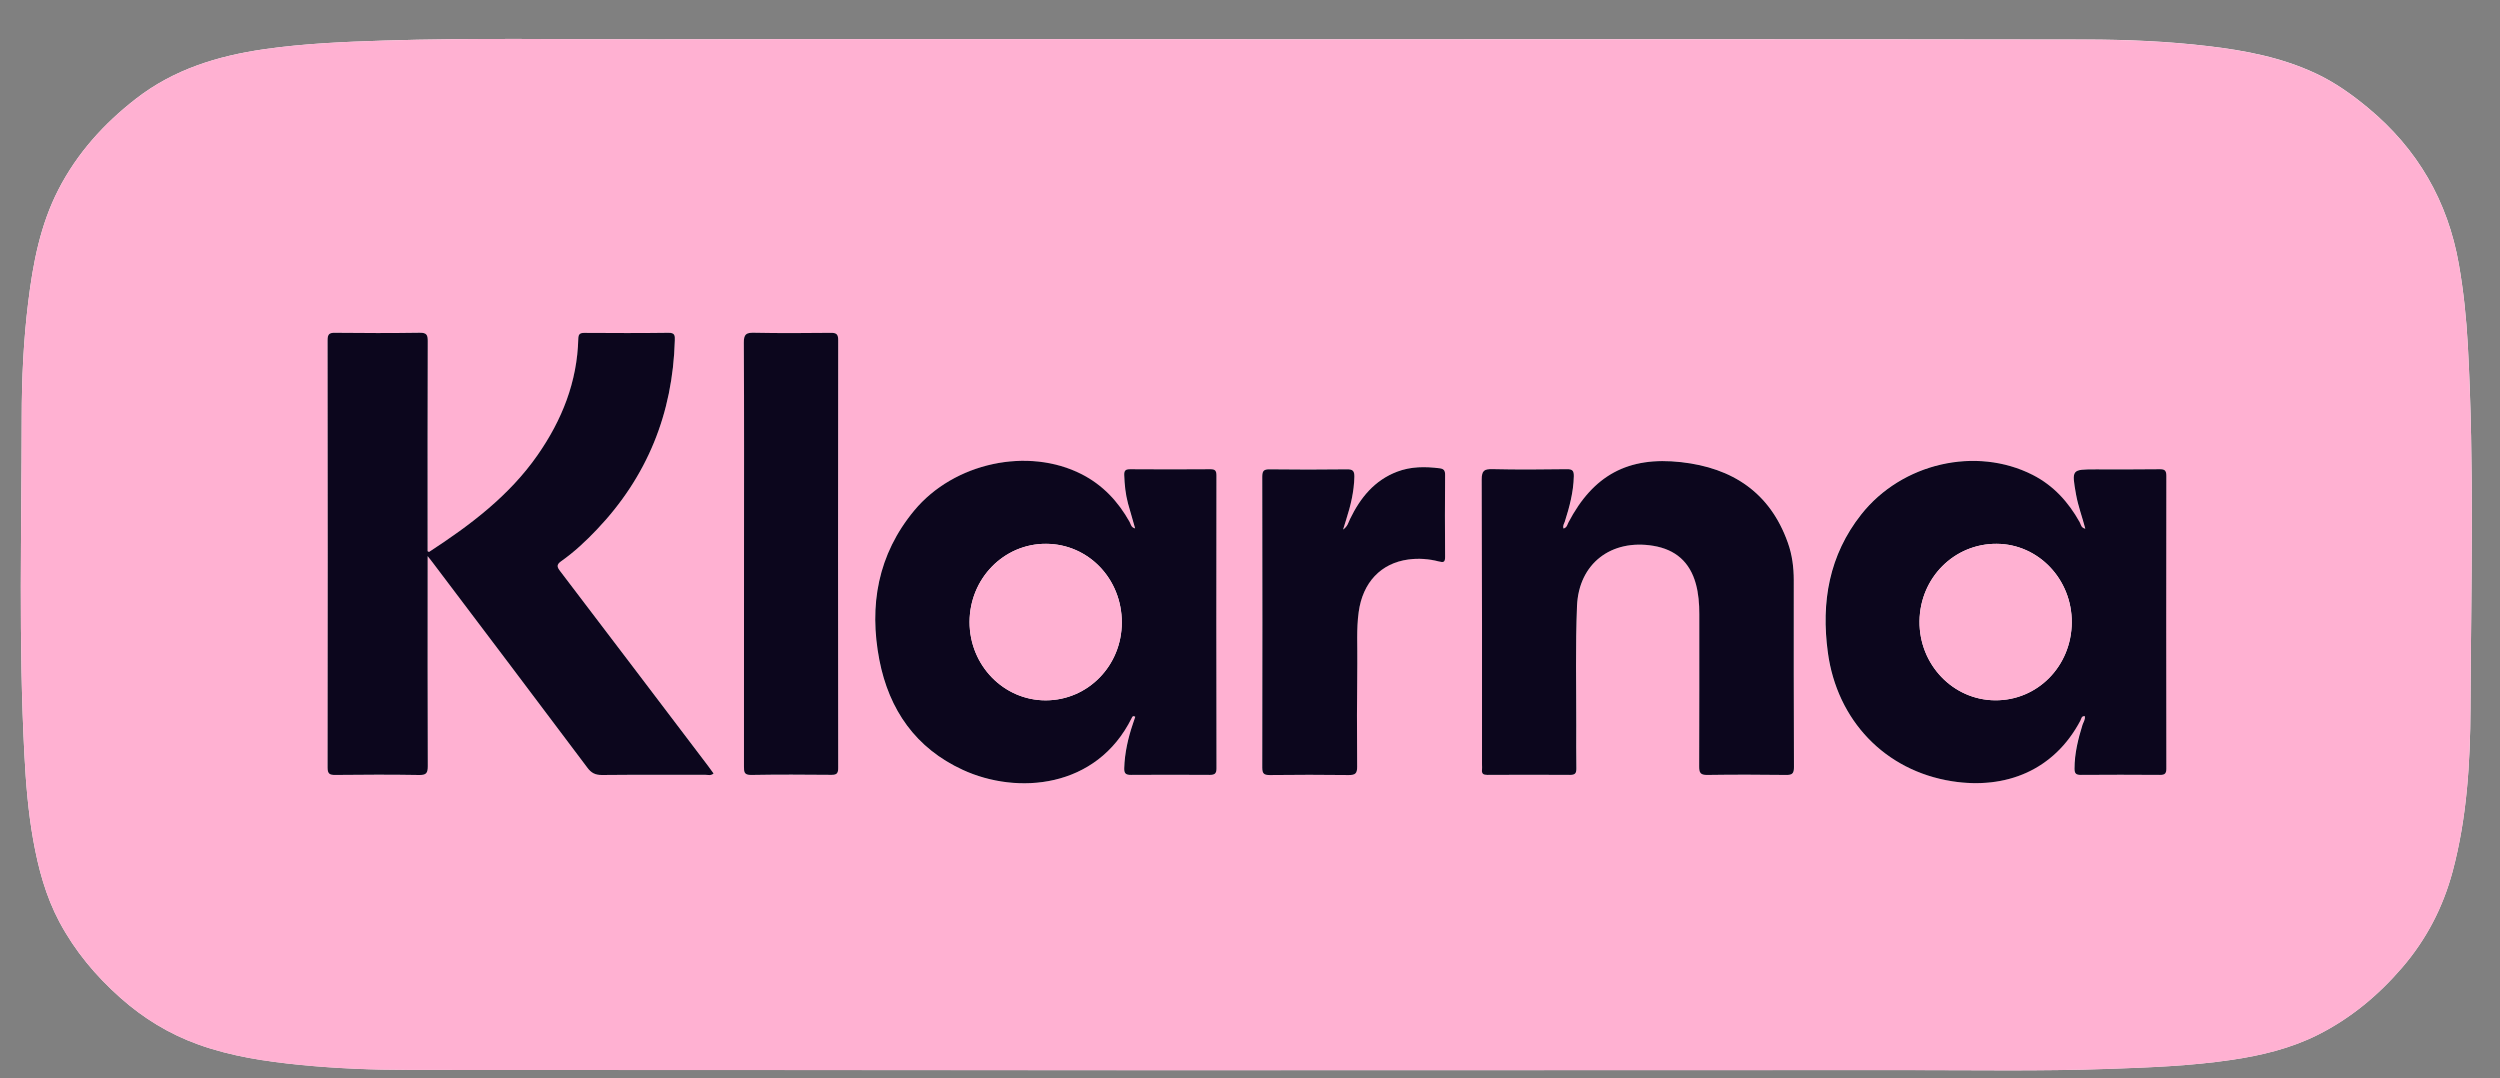 <svg width="51" height="22" viewBox="0 0 51 22" fill="none" xmlns="http://www.w3.org/2000/svg">
<rect x="0" y="0" width="51" height="22" fill="#808080" stroke="none"/>
<g clip-path="url(#clip0_34901_95327)">
<path d="M25.436 0.802V0.8C21.407 0.8 17.378 0.794 13.349 0.802C11.508 0.806 9.667 0.77 7.826 0.828C7.012 0.854 6.2 0.888 5.392 1.004C4.441 1.141 3.546 1.415 2.775 2.013C2.118 2.523 1.573 3.126 1.19 3.871C0.82 4.593 0.672 5.374 0.575 6.168C0.479 6.948 0.443 7.735 0.443 8.519C0.441 10.814 0.378 13.108 0.498 15.402C0.528 15.981 0.575 16.557 0.676 17.127C0.78 17.71 0.931 18.279 1.212 18.807C1.53 19.402 1.953 19.908 2.457 20.355C2.927 20.773 3.452 21.093 4.043 21.306C4.717 21.549 5.42 21.653 6.127 21.723C6.864 21.796 7.605 21.824 8.344 21.825C18.533 21.832 28.72 21.833 38.908 21.829C40.271 21.829 41.635 21.853 42.998 21.805C43.841 21.776 44.683 21.745 45.517 21.622C46.127 21.532 46.725 21.389 47.279 21.112C47.949 20.776 48.516 20.306 49.005 19.737C49.501 19.159 49.839 18.505 50.035 17.772C50.325 16.682 50.393 15.563 50.398 14.448C50.409 11.982 50.478 9.514 50.344 7.047C50.314 6.491 50.257 5.939 50.161 5.391C49.935 4.101 49.317 3.037 48.308 2.2C47.975 1.924 47.625 1.676 47.232 1.493C46.542 1.172 45.806 1.03 45.058 0.942C44.225 0.842 43.387 0.807 42.55 0.806C36.846 0.796 31.143 0.801 25.438 0.801L25.436 0.802Z" fill="#FEFEFE"/>
<path d="M25.438 0.802C31.142 0.802 36.846 0.798 42.55 0.807C43.386 0.809 44.225 0.845 45.058 0.943C45.805 1.033 46.542 1.174 47.232 1.495C47.626 1.677 47.975 1.926 48.308 2.202C49.317 3.039 49.935 4.103 50.161 5.393C50.257 5.941 50.314 6.492 50.344 7.049C50.478 9.515 50.409 11.983 50.398 14.45C50.393 15.565 50.325 16.684 50.035 17.774C49.839 18.507 49.501 19.161 49.005 19.738C48.516 20.308 47.949 20.778 47.279 21.114C46.725 21.391 46.127 21.534 45.517 21.623C44.682 21.746 43.841 21.778 42.998 21.807C41.635 21.854 40.271 21.83 38.908 21.831C28.72 21.835 18.533 21.834 8.344 21.827C7.605 21.827 6.864 21.798 6.127 21.725C5.42 21.655 4.717 21.55 4.043 21.308C3.452 21.095 2.927 20.774 2.457 20.357C1.954 19.911 1.53 19.404 1.212 18.809C0.931 18.281 0.78 17.712 0.676 17.129C0.575 16.558 0.528 15.983 0.498 15.404C0.378 13.108 0.441 10.813 0.443 8.519C0.443 7.735 0.479 6.948 0.575 6.168C0.672 5.375 0.82 4.594 1.19 3.871C1.573 3.126 2.118 2.523 2.775 2.013C3.546 1.415 4.441 1.141 5.392 1.004C6.2 0.888 7.012 0.853 7.826 0.828C9.667 0.77 11.508 0.806 13.349 0.802C17.378 0.794 21.407 0.8 25.436 0.8V0.802H25.438ZM8.723 11.342C8.777 11.411 8.802 11.442 8.827 11.474C9.88 12.87 10.934 14.264 11.983 15.662C12.065 15.77 12.149 15.811 12.283 15.81C12.985 15.803 13.687 15.807 14.389 15.805C14.443 15.805 14.503 15.829 14.557 15.779C14.52 15.727 14.485 15.675 14.447 15.625C13.442 14.302 12.438 12.977 11.431 11.656C11.363 11.567 11.344 11.521 11.453 11.446C11.717 11.261 11.951 11.038 12.174 10.804C13.204 9.724 13.725 8.435 13.766 6.947C13.769 6.855 13.776 6.787 13.638 6.788C13.069 6.797 12.498 6.793 11.929 6.791C11.839 6.791 11.799 6.807 11.797 6.912C11.776 7.791 11.465 8.569 10.967 9.283C10.386 10.117 9.593 10.712 8.756 11.258C8.75 11.261 8.737 11.251 8.724 11.245V11.056C8.724 9.692 8.722 8.328 8.726 6.964C8.726 6.838 8.708 6.786 8.563 6.787C7.987 6.797 7.411 6.794 6.836 6.788C6.716 6.787 6.684 6.82 6.684 6.941C6.687 9.847 6.687 12.754 6.684 15.661C6.684 15.788 6.726 15.81 6.84 15.809C7.41 15.804 7.98 15.801 8.55 15.81C8.696 15.812 8.728 15.772 8.728 15.63C8.722 14.272 8.724 12.913 8.724 11.555V11.342H8.723ZM23.156 10.782C23.07 10.762 23.067 10.694 23.041 10.648C22.808 10.232 22.494 9.896 22.066 9.677C20.971 9.117 19.459 9.439 18.648 10.417C17.906 11.312 17.722 12.35 17.937 13.465C18.134 14.484 18.68 15.265 19.64 15.708C20.742 16.215 22.367 16.095 23.084 14.648C23.097 14.624 23.109 14.595 23.157 14.625C23.142 14.669 23.126 14.716 23.11 14.763C23.01 15.059 22.941 15.36 22.932 15.673C22.929 15.779 22.962 15.811 23.068 15.81C23.603 15.805 24.139 15.805 24.674 15.81C24.772 15.81 24.814 15.791 24.814 15.677C24.81 13.687 24.81 11.695 24.813 9.704C24.813 9.611 24.793 9.573 24.69 9.574C24.143 9.578 23.597 9.578 23.05 9.574C22.959 9.574 22.929 9.6 22.932 9.691C22.939 9.888 22.958 10.082 23.009 10.271C23.054 10.439 23.104 10.606 23.155 10.784L23.156 10.782ZM42.538 10.784C42.447 10.765 42.446 10.697 42.421 10.651C42.192 10.24 41.886 9.903 41.463 9.687C40.309 9.098 38.794 9.444 37.965 10.494C37.309 11.325 37.146 12.281 37.284 13.308C37.471 14.691 38.449 15.723 39.822 15.937C40.914 16.108 41.898 15.715 42.437 14.699C42.456 14.664 42.457 14.604 42.525 14.607C42.54 14.674 42.498 14.727 42.48 14.785C42.388 15.077 42.316 15.37 42.317 15.679C42.317 15.776 42.344 15.808 42.443 15.807C42.984 15.803 43.525 15.803 44.065 15.807C44.164 15.807 44.19 15.773 44.19 15.677C44.187 13.687 44.187 11.696 44.19 9.706C44.19 9.599 44.158 9.57 44.053 9.571C43.622 9.576 43.19 9.574 42.758 9.574C42.254 9.574 42.259 9.574 42.348 10.086C42.388 10.32 42.474 10.544 42.536 10.784L42.538 10.784ZM31.9 10.782C31.878 10.721 31.912 10.683 31.925 10.642C32.021 10.34 32.102 10.036 32.108 9.716C32.111 9.605 32.083 9.57 31.967 9.571C31.461 9.578 30.955 9.581 30.448 9.57C30.282 9.567 30.229 9.599 30.23 9.78C30.238 11.719 30.235 13.658 30.235 15.598C30.235 15.632 30.239 15.667 30.235 15.701C30.226 15.787 30.266 15.809 30.345 15.808C30.909 15.805 31.473 15.805 32.037 15.808C32.139 15.808 32.162 15.771 32.16 15.676C32.156 15.383 32.158 15.09 32.159 14.796C32.161 13.985 32.14 13.173 32.173 12.363C32.209 11.494 32.873 10.992 33.731 11.135C34.185 11.211 34.476 11.465 34.599 11.911C34.654 12.114 34.669 12.318 34.669 12.526C34.669 13.562 34.67 14.597 34.665 15.633C34.665 15.763 34.69 15.812 34.832 15.809C35.367 15.8 35.903 15.801 36.438 15.809C36.566 15.811 36.601 15.779 36.6 15.648C36.594 14.376 36.596 13.105 36.596 11.834C36.596 11.573 36.562 11.316 36.475 11.071C36.112 10.048 35.346 9.544 34.3 9.427C33.217 9.305 32.505 9.693 31.999 10.657C31.976 10.7 31.971 10.759 31.9 10.782ZM15.179 11.305C15.179 12.748 15.179 14.193 15.177 15.637C15.177 15.746 15.177 15.812 15.326 15.81C15.872 15.799 16.419 15.803 16.965 15.808C17.074 15.809 17.099 15.772 17.099 15.669C17.097 12.758 17.097 9.847 17.099 6.936C17.099 6.824 17.067 6.789 16.954 6.791C16.43 6.796 15.907 6.8 15.384 6.789C15.225 6.786 15.173 6.817 15.174 6.99C15.182 8.428 15.179 9.866 15.179 11.305ZM27.397 10.804C27.426 10.713 27.443 10.655 27.462 10.598C27.553 10.314 27.622 10.025 27.628 9.722C27.631 9.598 27.59 9.571 27.473 9.572C26.949 9.578 26.425 9.579 25.903 9.572C25.782 9.57 25.749 9.602 25.749 9.724C25.754 11.703 25.754 13.681 25.749 15.66C25.749 15.787 25.792 15.811 25.907 15.809C26.442 15.804 26.977 15.803 27.512 15.809C27.642 15.811 27.686 15.782 27.686 15.64C27.68 14.938 27.68 14.237 27.689 13.535C27.693 13.185 27.67 12.834 27.717 12.484C27.798 11.882 28.168 11.486 28.734 11.411C28.941 11.384 29.148 11.398 29.35 11.451C29.445 11.475 29.481 11.472 29.48 11.358C29.475 10.8 29.476 10.243 29.48 9.684C29.48 9.597 29.452 9.561 29.369 9.551C29.075 9.514 28.783 9.513 28.502 9.62C28.038 9.797 27.751 10.152 27.542 10.583C27.509 10.649 27.497 10.732 27.396 10.803L27.397 10.804Z" fill="#FFB1D2"/>
<path d="M8.724 11.342V11.555C8.724 12.913 8.721 14.272 8.727 15.63C8.727 15.772 8.695 15.813 8.549 15.81C7.98 15.8 7.409 15.803 6.84 15.809C6.726 15.81 6.683 15.788 6.683 15.661C6.687 12.755 6.687 9.847 6.683 6.941C6.683 6.82 6.714 6.787 6.835 6.789C7.411 6.795 7.987 6.797 8.562 6.788C8.708 6.785 8.727 6.838 8.726 6.964C8.721 8.328 8.723 9.692 8.723 11.056V11.245C8.736 11.25 8.751 11.262 8.755 11.258C9.592 10.712 10.386 10.117 10.967 9.283C11.464 8.569 11.775 7.791 11.797 6.912C11.799 6.808 11.838 6.79 11.928 6.791C12.498 6.794 13.068 6.797 13.638 6.789C13.775 6.787 13.768 6.855 13.766 6.947C13.724 8.435 13.203 9.725 12.174 10.805C11.952 11.038 11.717 11.26 11.452 11.446C11.345 11.521 11.363 11.568 11.431 11.656C12.438 12.978 13.442 14.302 14.446 15.626C14.484 15.676 14.52 15.727 14.557 15.779C14.502 15.829 14.443 15.806 14.389 15.806C13.687 15.807 12.984 15.803 12.282 15.81C12.147 15.811 12.064 15.771 11.983 15.662C10.934 14.264 9.88 12.87 8.826 11.475C8.802 11.443 8.777 11.411 8.722 11.342H8.724Z" fill="#0C061D"/>
<path d="M23.157 10.782C23.107 10.605 23.057 10.438 23.011 10.27C22.96 10.08 22.941 9.886 22.934 9.69C22.931 9.6 22.961 9.572 23.052 9.572C23.599 9.576 24.145 9.576 24.692 9.572C24.795 9.571 24.815 9.609 24.815 9.703C24.812 11.694 24.812 13.685 24.816 15.676C24.816 15.788 24.774 15.808 24.676 15.808C24.141 15.805 23.605 15.804 23.07 15.808C22.964 15.809 22.931 15.777 22.934 15.671C22.944 15.358 23.012 15.057 23.112 14.762C23.127 14.715 23.144 14.668 23.159 14.623C23.11 14.593 23.098 14.623 23.087 14.647C22.37 16.094 20.744 16.214 19.642 15.706C18.682 15.265 18.137 14.483 17.939 13.464C17.724 12.349 17.908 11.31 18.65 10.415C19.461 9.437 20.973 9.115 22.068 9.675C22.496 9.894 22.81 10.23 23.043 10.646C23.069 10.692 23.072 10.761 23.158 10.78L23.157 10.782ZM22.885 12.701C22.887 11.809 22.203 11.097 21.34 11.094C20.478 11.09 19.781 11.802 19.779 12.688C19.778 13.572 20.475 14.289 21.336 14.287C22.195 14.284 22.883 13.579 22.885 12.701Z" fill="#0C061D"/>
<path d="M42.54 10.785C42.477 10.545 42.393 10.322 42.351 10.087C42.261 9.574 42.257 9.575 42.761 9.575C43.193 9.575 43.624 9.578 44.056 9.572C44.162 9.57 44.193 9.6 44.193 9.707C44.19 11.698 44.19 13.689 44.193 15.678C44.193 15.774 44.168 15.809 44.068 15.808C43.527 15.804 42.986 15.804 42.446 15.808C42.348 15.808 42.32 15.777 42.32 15.68C42.32 15.371 42.393 15.077 42.483 14.786C42.502 14.729 42.543 14.676 42.529 14.609C42.46 14.604 42.458 14.665 42.44 14.7C41.902 15.716 40.918 16.108 39.825 15.938C38.451 15.724 37.474 14.692 37.288 13.309C37.149 12.282 37.313 11.326 37.969 10.495C38.798 9.445 40.312 9.1 41.467 9.688C41.89 9.904 42.195 10.24 42.425 10.652C42.451 10.699 42.452 10.767 42.541 10.786L42.54 10.785ZM42.264 12.698C42.27 11.818 41.584 11.099 40.734 11.094C39.866 11.088 39.168 11.788 39.158 12.672C39.149 13.556 39.84 14.28 40.7 14.286C41.565 14.292 42.258 13.589 42.264 12.698V12.698Z" fill="#0C061D"/>
<path d="M31.897 10.782C31.968 10.76 31.973 10.701 31.996 10.658C32.502 9.693 33.214 9.306 34.297 9.428C35.343 9.545 36.109 10.048 36.472 11.071C36.56 11.316 36.593 11.573 36.593 11.834C36.593 13.105 36.591 14.377 36.597 15.648C36.597 15.78 36.563 15.811 36.435 15.809C35.9 15.802 35.364 15.801 34.83 15.809C34.688 15.812 34.662 15.763 34.663 15.633C34.668 14.598 34.665 13.562 34.666 12.526C34.666 12.319 34.651 12.114 34.596 11.912C34.473 11.464 34.182 11.211 33.729 11.135C32.87 10.992 32.206 11.495 32.171 12.364C32.138 13.174 32.158 13.986 32.156 14.797C32.156 15.09 32.153 15.383 32.158 15.677C32.159 15.77 32.136 15.808 32.034 15.808C31.47 15.804 30.906 15.805 30.343 15.808C30.263 15.808 30.223 15.787 30.233 15.702C30.237 15.668 30.233 15.633 30.233 15.598C30.233 13.659 30.235 11.72 30.227 9.781C30.227 9.599 30.279 9.567 30.446 9.57C30.952 9.582 31.458 9.578 31.965 9.571C32.08 9.57 32.108 9.604 32.106 9.716C32.099 10.036 32.018 10.34 31.922 10.642C31.909 10.684 31.875 10.722 31.897 10.782Z" fill="#0C061D"/>
<path d="M15.178 11.304C15.178 9.865 15.182 8.428 15.174 6.989C15.173 6.816 15.224 6.785 15.383 6.788C15.907 6.799 16.431 6.795 16.954 6.79C17.066 6.789 17.099 6.823 17.099 6.936C17.096 9.846 17.096 12.757 17.099 15.668C17.099 15.77 17.074 15.808 16.965 15.807C16.419 15.802 15.872 15.799 15.326 15.809C15.177 15.812 15.177 15.745 15.177 15.636C15.179 14.192 15.178 12.748 15.178 11.304Z" fill="#0C061D"/>
<path d="M27.397 10.805C27.497 10.734 27.509 10.651 27.542 10.585C27.752 10.153 28.038 9.799 28.502 9.622C28.784 9.515 29.075 9.516 29.369 9.553C29.453 9.563 29.481 9.599 29.48 9.686C29.476 10.245 29.475 10.802 29.48 11.36C29.481 11.474 29.445 11.477 29.35 11.453C29.149 11.401 28.941 11.386 28.734 11.413C28.168 11.488 27.799 11.884 27.717 12.486C27.669 12.836 27.694 13.187 27.689 13.537C27.681 14.239 27.68 14.94 27.686 15.642C27.687 15.783 27.643 15.812 27.512 15.811C26.977 15.804 26.442 15.805 25.907 15.811C25.792 15.812 25.75 15.788 25.75 15.662C25.754 13.683 25.754 11.705 25.75 9.726C25.75 9.604 25.782 9.572 25.903 9.574C26.427 9.581 26.95 9.58 27.473 9.574C27.591 9.572 27.631 9.6 27.629 9.724C27.623 10.027 27.553 10.316 27.462 10.6C27.444 10.657 27.425 10.715 27.398 10.806L27.397 10.805Z" fill="#0C061D"/>
<path d="M22.885 12.701C22.883 13.58 22.194 14.284 21.335 14.287C20.475 14.289 19.778 13.572 19.779 12.688C19.781 11.802 20.478 11.09 21.34 11.094C22.203 11.097 22.887 11.809 22.885 12.701Z" fill="#FFB1D2"/>
<path d="M42.264 12.698C42.258 13.59 41.566 14.293 40.7 14.286C39.841 14.28 39.149 13.556 39.158 12.673C39.168 11.788 39.866 11.088 40.735 11.094C41.585 11.1 42.269 11.819 42.264 12.699V12.698Z" fill="#FFB1D2"/>
</g>
<defs>
<clipPath id="clip0_34901_95327">
<rect width="50" height="21.041" fill="white" transform="translate(0.425 0.795)"/>
</clipPath>
</defs>
</svg>

